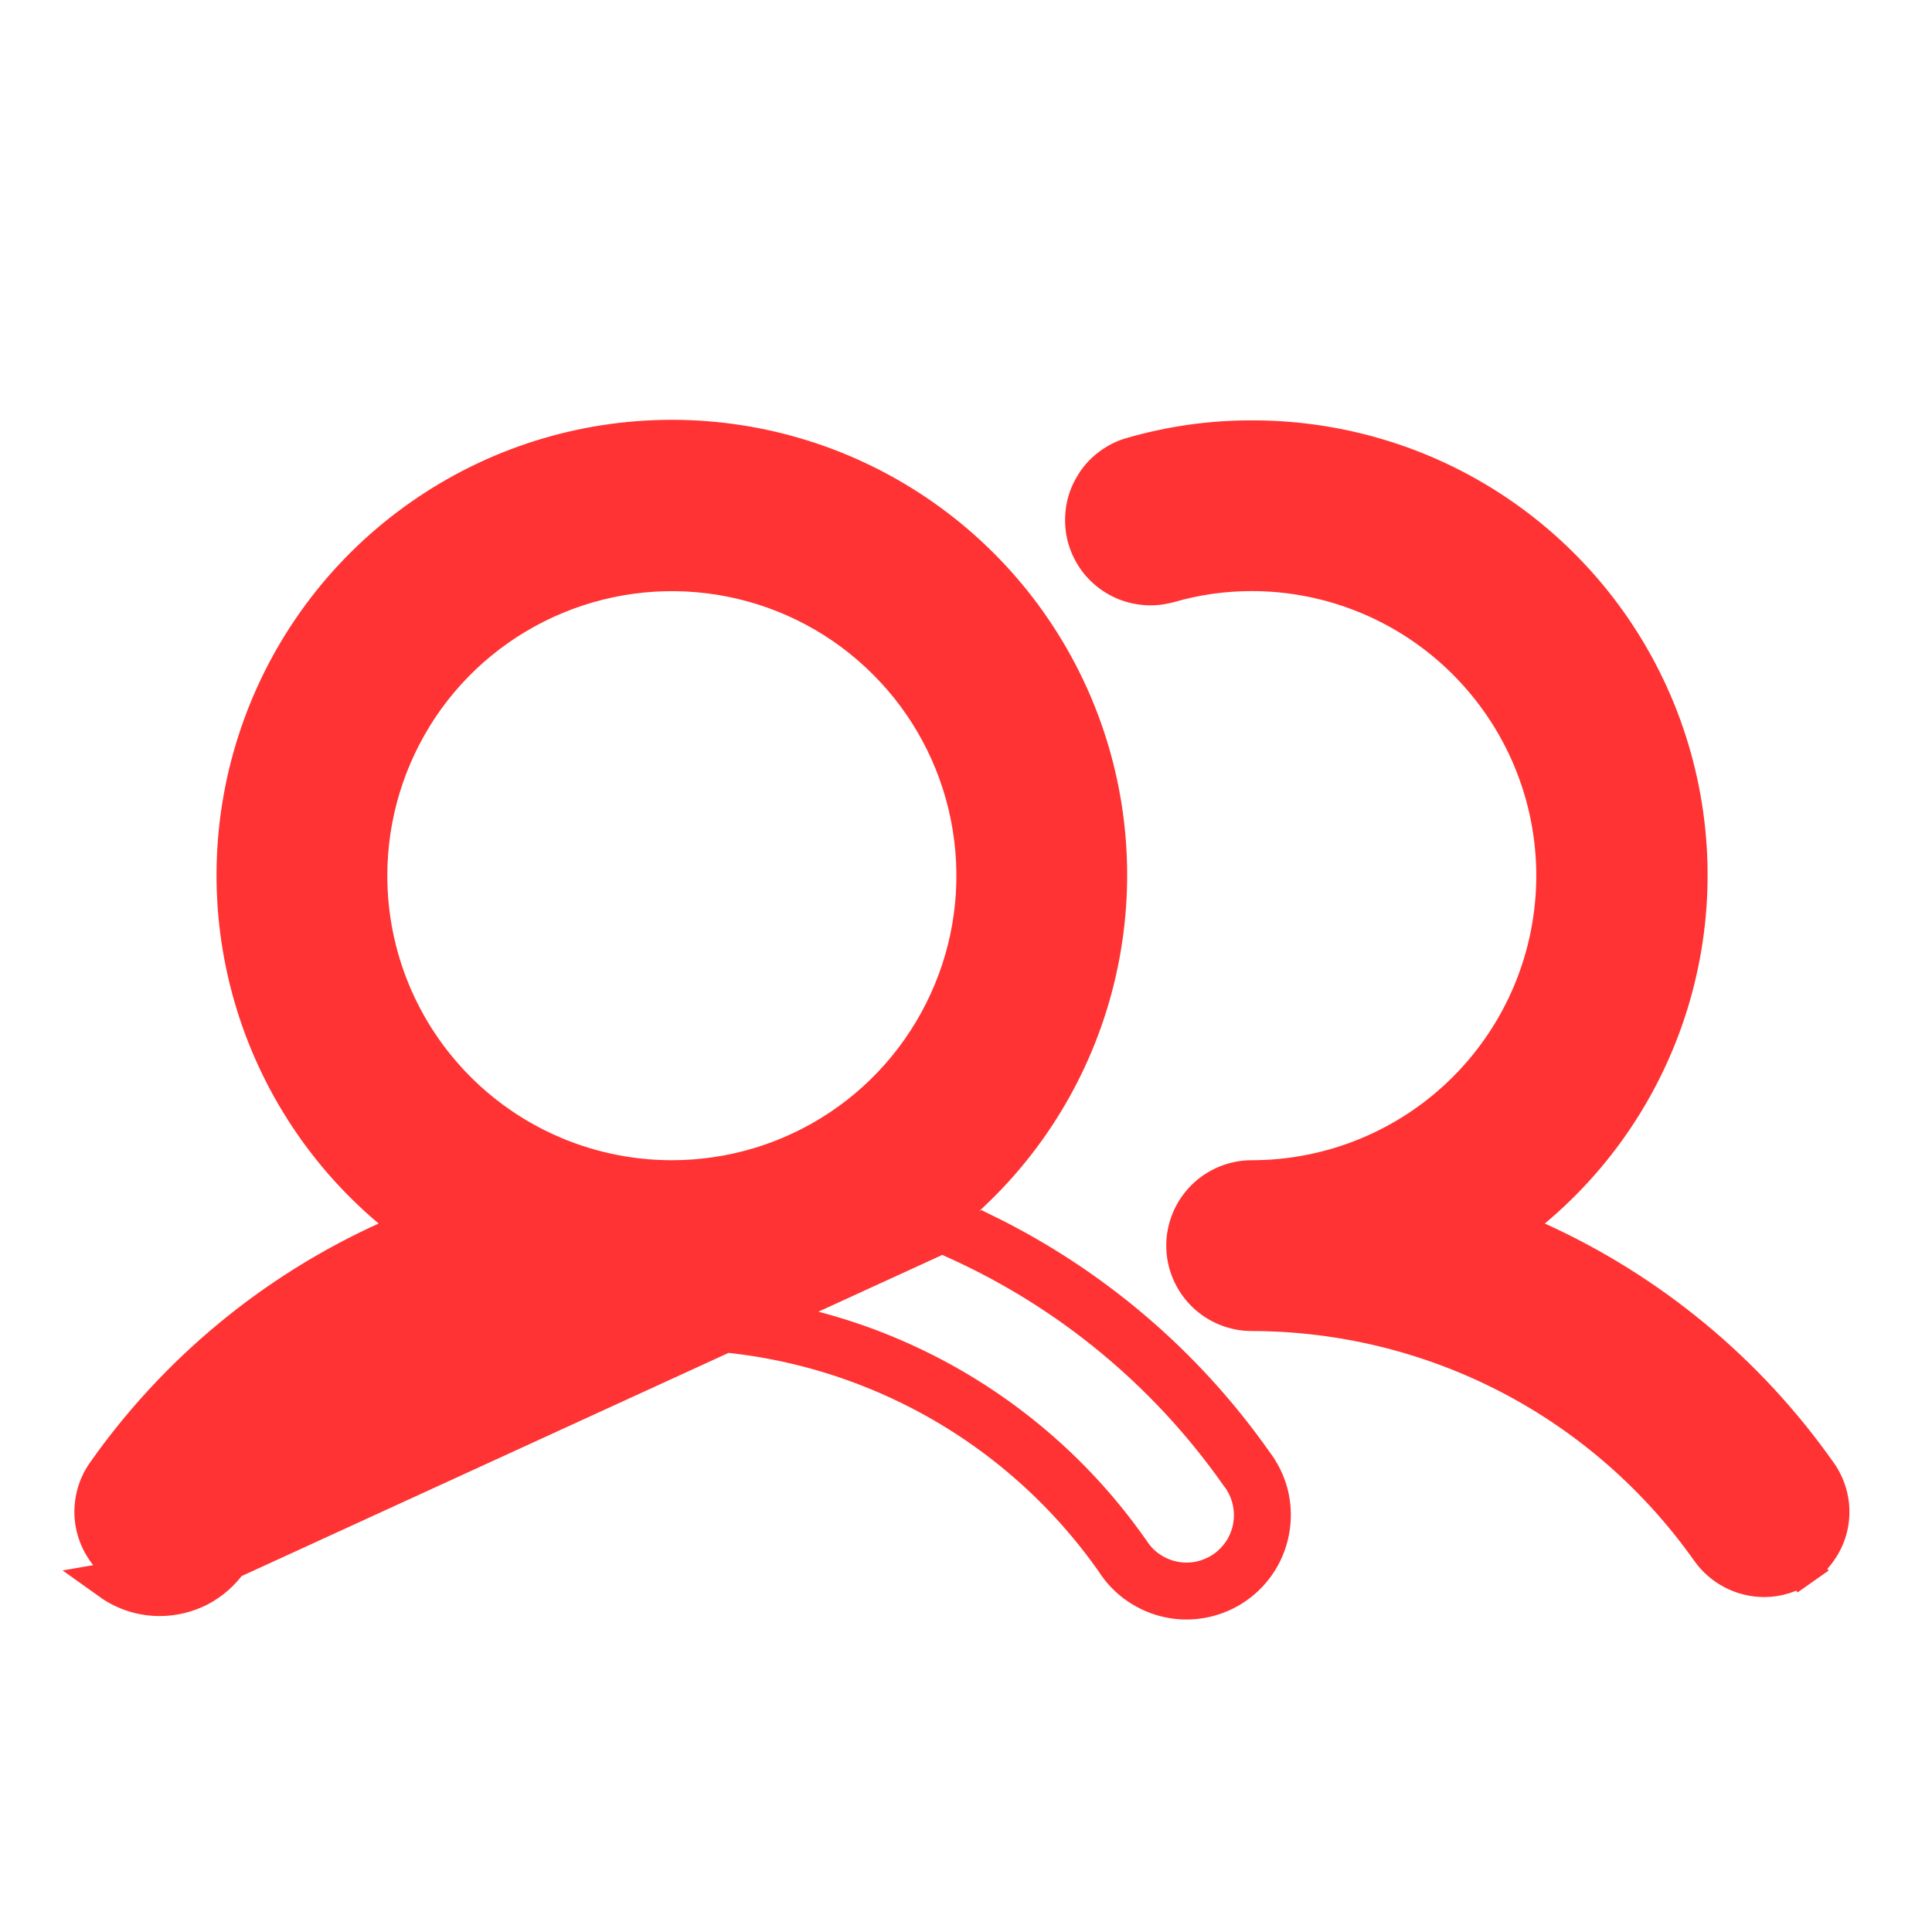 <svg width="17" height="17" viewBox="0 0 17 17" fill="none" xmlns="http://www.w3.org/2000/svg">
<g id="Icon" clip-path="url(#clip0_212_1407)">
<path id="Vector" d="M2.018 13.734C2.457 13.109 3.04 12.598 3.718 12.246C4.395 11.894 5.148 11.71 5.912 11.71C6.676 11.71 7.428 11.894 8.106 12.246C8.784 12.598 9.367 13.109 9.806 13.734C9.86 13.82 9.931 13.894 10.015 13.951C10.099 14.009 10.194 14.049 10.294 14.069C10.393 14.089 10.496 14.088 10.596 14.067C10.695 14.046 10.79 14.005 10.873 13.946C10.956 13.888 11.026 13.813 11.08 13.726C11.133 13.639 11.168 13.543 11.183 13.442C11.198 13.342 11.193 13.239 11.167 13.14C11.141 13.042 11.095 12.95 11.033 12.87C10.424 12.004 9.606 11.308 8.657 10.844C8.637 10.861 8.618 10.878 8.598 10.894L8.491 10.767L2.018 13.734ZM2.018 13.734C1.949 13.832 1.857 13.913 1.751 13.969C1.644 14.024 1.525 14.053 1.405 14.053C1.25 14.053 1.099 14.005 0.973 13.915L2.018 13.734ZM11.014 5.034C10.77 5.034 10.527 5.068 10.292 5.135L10.292 5.135L10.29 5.135C10.216 5.157 10.138 5.165 10.061 5.156C9.984 5.148 9.909 5.125 9.841 5.087C9.773 5.05 9.713 4.999 9.665 4.939C9.617 4.878 9.581 4.808 9.56 4.734C9.539 4.659 9.534 4.581 9.543 4.504C9.552 4.427 9.577 4.353 9.616 4.286C9.654 4.218 9.705 4.159 9.767 4.112C9.828 4.065 9.899 4.03 9.973 4.011L9.973 4.011L9.976 4.01C10.314 3.914 10.663 3.865 11.013 3.866L11.014 3.866C11.802 3.864 12.572 4.104 13.218 4.555C13.864 5.006 14.356 5.645 14.626 6.385C14.896 7.125 14.932 7.931 14.728 8.692C14.524 9.453 14.09 10.133 13.486 10.638L13.282 10.809L13.524 10.918C14.517 11.368 15.371 12.075 15.998 12.966L15.999 12.967C16.043 13.029 16.075 13.1 16.092 13.175C16.109 13.249 16.111 13.326 16.098 13.402C16.085 13.477 16.057 13.55 16.015 13.614C15.974 13.679 15.921 13.734 15.858 13.778L15.953 13.915L15.856 13.779C15.758 13.849 15.641 13.886 15.522 13.886C15.428 13.885 15.336 13.863 15.253 13.819C15.17 13.776 15.098 13.714 15.044 13.637C14.588 12.992 13.985 12.464 13.284 12.1C12.582 11.736 11.804 11.546 11.014 11.545H11.014C10.859 11.545 10.71 11.483 10.601 11.374C10.491 11.264 10.429 11.116 10.429 10.96C10.429 10.806 10.491 10.657 10.601 10.547C10.71 10.438 10.859 10.376 11.014 10.376C11.722 10.376 12.401 10.095 12.902 9.594C13.403 9.093 13.685 8.414 13.685 7.705C13.685 6.997 13.403 6.318 12.902 5.817C12.402 5.316 11.722 5.034 11.014 5.034ZM11.014 5.034C11.014 5.034 11.014 5.034 11.014 5.034L11.014 5.201V5.034C11.014 5.034 11.014 5.034 11.014 5.034ZM8.383 10.639L8.181 10.809L8.422 10.918C9.415 11.368 10.269 12.075 10.896 12.966L10.896 12.966L10.901 12.973C10.95 13.035 10.985 13.107 11.005 13.183C11.025 13.26 11.03 13.339 11.018 13.418C11.007 13.496 10.979 13.571 10.938 13.639C10.896 13.706 10.841 13.764 10.777 13.81C10.712 13.855 10.639 13.887 10.561 13.904C10.484 13.92 10.404 13.921 10.326 13.905C10.249 13.89 10.175 13.858 10.11 13.814C10.044 13.769 9.989 13.711 9.947 13.644L9.947 13.644L9.942 13.638C9.488 12.991 8.884 12.463 8.183 12.098C7.481 11.733 6.702 11.543 5.912 11.543C5.121 11.543 4.342 11.733 3.641 12.098C2.939 12.463 2.336 12.991 1.881 13.638L1.881 13.638C1.828 13.715 1.756 13.778 1.674 13.821C1.591 13.864 1.499 13.886 1.405 13.886L1.404 13.886C1.284 13.886 1.167 13.849 1.07 13.779L1.069 13.779C0.943 13.69 0.857 13.554 0.83 13.402C0.804 13.249 0.839 13.092 0.928 12.966C1.555 12.075 2.409 11.368 3.401 10.918L3.643 10.809L3.44 10.639C2.837 10.132 2.405 9.452 2.202 8.691C1.999 7.93 2.035 7.125 2.305 6.385C2.575 5.645 3.065 5.006 3.711 4.555C4.356 4.103 5.124 3.861 5.912 3.861C6.699 3.861 7.468 4.103 8.113 4.555C8.758 5.006 9.249 5.645 9.519 6.385C9.789 7.125 9.824 7.93 9.621 8.691C9.418 9.452 8.986 10.132 8.383 10.639ZM3.691 6.221C3.398 6.661 3.241 7.177 3.241 7.705C3.241 8.414 3.522 9.093 4.023 9.594C4.524 10.095 5.203 10.376 5.912 10.376C6.44 10.376 6.956 10.22 7.396 9.926C7.835 9.633 8.177 9.215 8.379 8.727C8.582 8.239 8.634 7.702 8.531 7.184C8.428 6.666 8.174 6.19 7.8 5.817C7.427 5.443 6.951 5.189 6.433 5.086C5.915 4.983 5.378 5.036 4.89 5.238C4.402 5.44 3.984 5.782 3.691 6.221Z" fill="#FF3333" stroke="#FF3333" stroke-width="0.334"/>
</g>
<defs>
<clipPath id="clip0_212_1407">
<rect width="16.026" height="16.026" fill="white" transform="translate(0.403 0.944)"/>
</clipPath>
</defs>
</svg>

